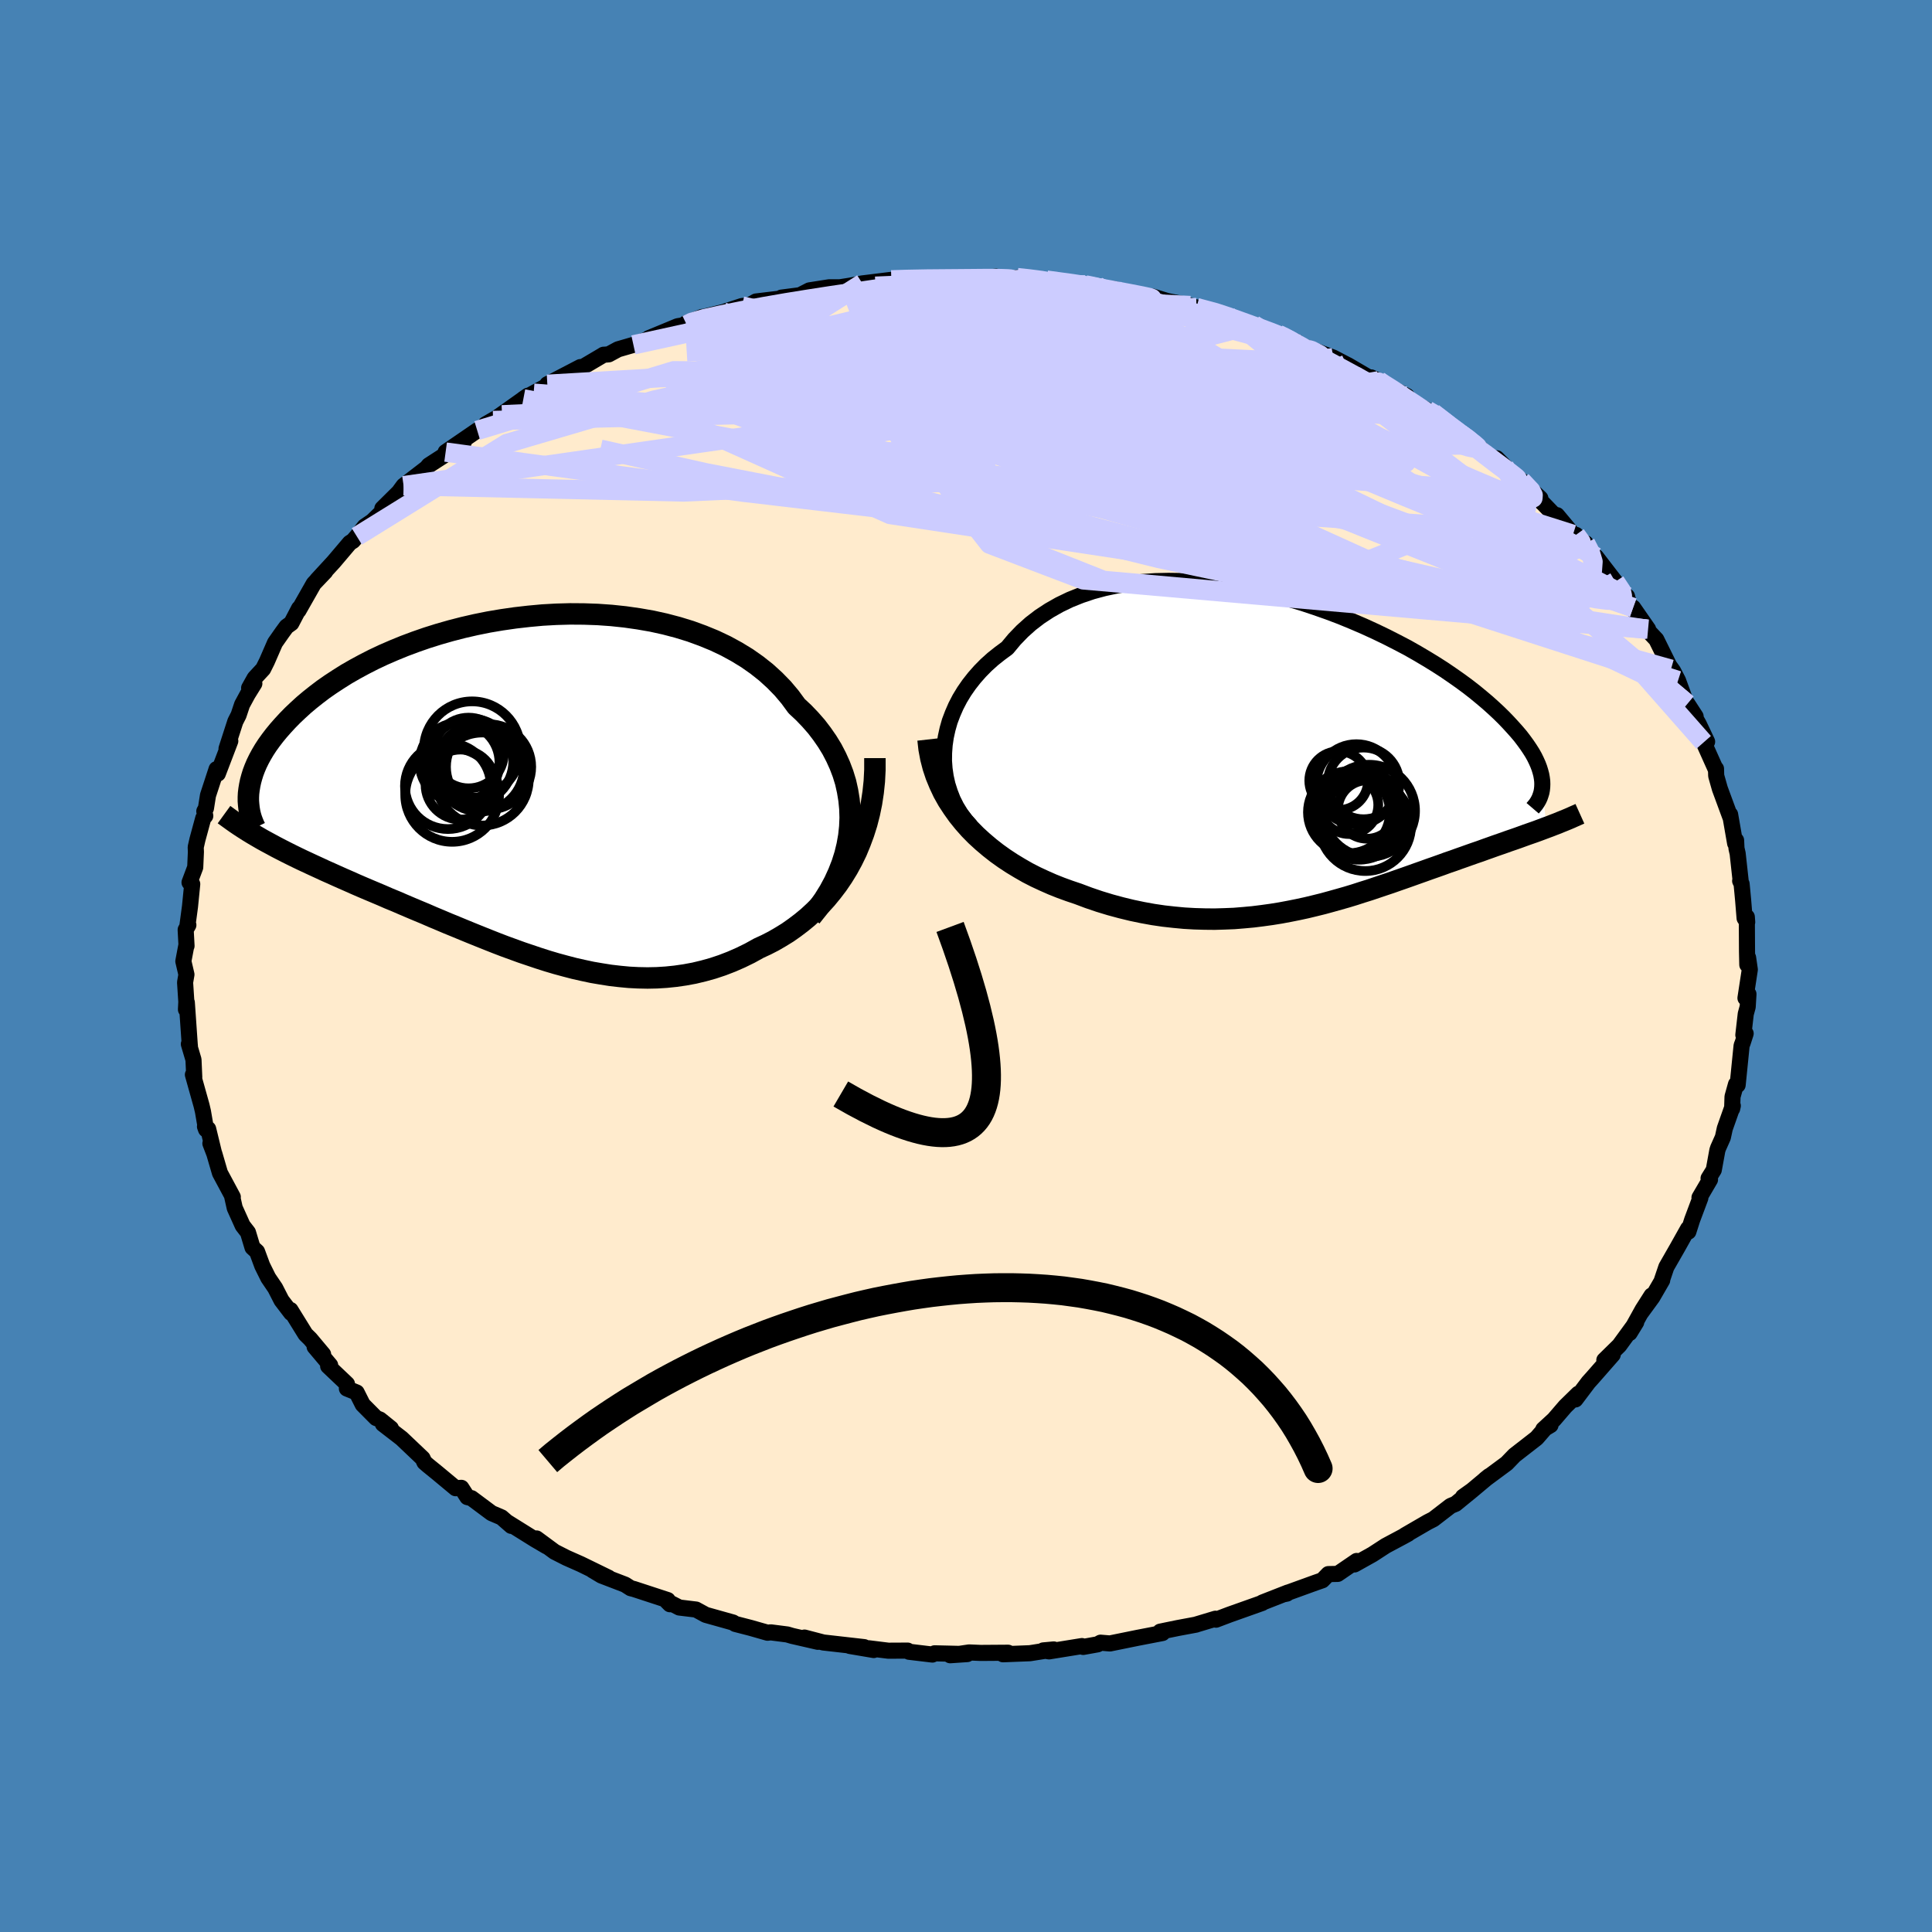 <svg viewBox="-100 -100 200 200" xmlns="http://www.w3.org/2000/svg" width="500" height="500" id="face-svg">
    <defs>
      <clipPath id="leftEyeClipPath">
        <polyline points="34.55,4.06 34.59,3.12 34.56,2.18 34.47,1.26 34.32,0.35 34.12,-0.55 33.85,-1.43 33.52,-2.3 33.14,-3.14 32.71,-3.97 32.22,-4.77 31.68,-5.55 31.1,-6.31 30.46,-7.04 29.78,-7.75 29.05,-8.43 28.36,-9.37 27.61,-10.26 26.78,-11.11 25.89,-11.92 24.93,-12.68 23.92,-13.39 22.84,-14.05 21.72,-14.66 20.54,-15.22 19.32,-15.72 18.06,-16.18 16.76,-16.58 15.43,-16.93 14.07,-17.23 12.69,-17.47 11.29,-17.67 9.87,-17.82 8.45,-17.92 7.02,-17.97 5.59,-17.98 4.15,-17.94 2.73,-17.86 1.32,-17.73 -0.08,-17.57 -1.47,-17.37 -2.83,-17.14 -4.17,-16.87 -5.48,-16.57 -6.76,-16.24 -8.02,-15.88 -9.23,-15.5 -10.41,-15.09 -11.56,-14.66 -12.66,-14.21 -13.72,-13.75 -14.74,-13.27 -15.72,-12.77 -16.66,-12.26 -17.55,-11.75 -18.39,-11.22 -19.2,-10.69 -19.96,-10.16 -20.67,-9.62 -21.35,-9.08 -21.98,-8.55 -22.57,-8.01 -23.13,-7.48 -23.65,-6.95 -24.13,-6.43 -24.58,-5.92 -25,-5.41 -25.39,-4.9 -25.75,-4.4 -26.07,-3.91 -26.36,-3.42 -26.62,-2.94 -26.85,-2.47 -27.05,-2 -27.22,-1.55 -27.36,-1.1 -27.48,-0.66 -27.57,-0.23 -27.64,0.19 -27.69,0.6 -25.83,5.62 -25.33,5.89 -24.83,6.16 -24.31,6.43 -23.78,6.7 -23.24,6.97 -22.69,7.24 -22.13,7.51 -21.55,7.78 -20.97,8.05 -20.38,8.32 -19.78,8.6 -19.17,8.87 -18.55,9.15 -17.92,9.43 -17.28,9.71 -16.63,10 -15.96,10.29 -15.28,10.58 -14.59,10.87 -13.88,11.17 -13.17,11.48 -12.44,11.78 -11.7,12.1 -10.95,12.42 -10.19,12.74 -9.42,13.06 -8.64,13.4 -7.85,13.73 -7.05,14.07 -6.24,14.4 -5.42,14.74 -4.59,15.08 -3.75,15.42 -2.9,15.76 -2.04,16.1 -1.18,16.43 -0.3,16.75 0.58,17.07 1.47,17.37 2.36,17.67 3.27,17.96 4.18,18.23 5.1,18.48 6.02,18.72 6.95,18.93 7.89,19.13 8.83,19.29 9.78,19.44 10.73,19.55 11.68,19.64 12.64,19.69 13.61,19.71 14.57,19.69 15.54,19.63 16.51,19.53 17.48,19.39 18.45,19.21 19.41,18.98 20.38,18.71 21.34,18.39 22.3,18.02 23.26,17.6 24.2,17.14 25.14,16.62 25.9,16.27 26.66,15.88 27.4,15.45 28.13,15 28.84,14.5 29.54,13.97 30.22,13.41 30.88,12.8 31.52,12.16 32.13,11.49 32.72,10.77 33.29,10.02 33.82,9.24 34.33,8.41 34.8,7.55" />
      </clipPath>
      <clipPath id="rightEyeClipPath">
        <polyline points="-38.18,-0.05 -38.12,-0.88 -38,-1.7 -37.82,-2.52 -37.59,-3.33 -37.29,-4.12 -36.95,-4.9 -36.55,-5.67 -36.1,-6.41 -35.6,-7.13 -35.05,-7.83 -34.46,-8.5 -33.82,-9.15 -33.13,-9.77 -32.4,-10.35 -31.64,-10.91 -30.89,-11.81 -30.08,-12.65 -29.21,-13.43 -28.27,-14.15 -27.28,-14.8 -26.24,-15.39 -25.14,-15.92 -23.99,-16.38 -22.8,-16.78 -21.57,-17.11 -20.3,-17.38 -19,-17.59 -17.67,-17.74 -16.32,-17.83 -14.95,-17.86 -13.56,-17.84 -12.17,-17.76 -10.76,-17.63 -9.35,-17.46 -7.94,-17.24 -6.54,-16.98 -5.15,-16.68 -3.77,-16.34 -2.4,-15.96 -1.05,-15.56 0.27,-15.12 1.58,-14.66 2.85,-14.18 4.09,-13.67 5.3,-13.15 6.48,-12.61 7.62,-12.06 8.72,-11.5 9.79,-10.94 10.81,-10.36 11.79,-9.78 12.72,-9.21 13.62,-8.63 14.47,-8.05 15.28,-7.48 16.04,-6.92 16.76,-6.36 17.44,-5.8 18.08,-5.26 18.67,-4.73 19.23,-4.21 19.75,-3.7 20.23,-3.2 20.68,-2.71 21.1,-2.24 21.49,-1.78 21.84,-1.32 22.16,-0.88 22.45,-0.45 22.71,-0.04 22.94,0.37 23.13,0.76 23.3,1.14 23.44,1.51 23.55,1.87 23.64,2.21 23.7,2.55 23.74,2.87 23.75,3.18 24.17,7.68 23.77,7.83 23.37,7.98 22.96,8.13 22.53,8.28 22.1,8.43 21.66,8.59 21.22,8.75 20.76,8.91 20.29,9.07 19.82,9.24 19.33,9.41 18.84,9.58 18.34,9.76 17.83,9.94 17.31,10.13 16.78,10.31 16.24,10.5 15.68,10.7 15.11,10.9 14.53,11.11 13.94,11.31 13.34,11.53 12.72,11.75 12.09,11.97 11.45,12.2 10.8,12.43 10.13,12.67 9.45,12.91 8.76,13.15 8.05,13.4 7.33,13.64 6.59,13.89 5.85,14.14 5.08,14.38 4.31,14.63 3.52,14.87 2.71,15.1 1.89,15.33 1.05,15.56 0.2,15.77 -0.67,15.98 -1.55,16.17 -2.45,16.35 -3.36,16.52 -4.29,16.67 -5.23,16.8 -6.19,16.92 -7.17,17.01 -8.15,17.09 -9.16,17.13 -10.17,17.16 -11.21,17.15 -12.25,17.12 -13.31,17.06 -14.37,16.96 -15.45,16.84 -16.54,16.68 -17.64,16.48 -18.74,16.25 -19.85,15.98 -20.96,15.68 -22.08,15.34 -23.2,14.96 -24.32,14.54 -25.21,14.24 -26.09,13.92 -26.97,13.57 -27.83,13.19 -28.69,12.79 -29.53,12.36 -30.35,11.89 -31.16,11.4 -31.95,10.88 -32.72,10.33 -33.46,9.75 -34.18,9.14 -34.87,8.51 -35.53,7.84 -36.15,7.14" />
      </clipPath>
      <filter id="fuzzy">
        <feTurbulence id="turbulence" baseFrequency="0.05" numOctaves="3" type="noise" result="noise" />
        <feDisplacementMap in="SourceGraphic" in2="noise" scale="2" />
      </filter>
      <linearGradient id="rainbowGradient" x1="0%" y1="0%" x2="100%" y2="0%">
        <stop offset="0%" style="stop-color: [object Object]; stop-opacity: 1" />
        <stop offset="50%" style="stop-color: [object Object]; stop-opacity: 1" />
        <stop offset="100%" style="stop-color: [object Object]; stop-opacity: 1" />
      </linearGradient>
    </defs>
    <rect x="-100" y="-100" width="100%" height="100%" fill="rgb(70, 130, 180)" />
    <polyline id="faceContour" points="80.96,-0.87 81.14,0.37 80.69,3.32 81,2.91 80.92,4.23 80.72,4.96 80.47,7.14 80.71,6.99 80.41,7.92 80.29,8.24 79.88,12.32 79.71,12.24 79.35,13.53 79.31,14.78 79.38,14.47 78.55,16.82 78.35,17.74 77.86,18.84 77.78,19.08 77.41,21.11 76.87,21.98 77.02,22.11 75.93,23.97 76.02,24.01 75.17,26.28 74.78,27.5 74.75,27.19 73.64,29.17 72.5,31.16 72.04,32.52 72.07,32.53 71.05,34.29 69.8,36 70.97,34.11 70.04,35.57 68.7,37.99 69.38,36.88 67.63,39.28 66.08,40.8 66.95,40.23 64.83,42.65 64.44,43.08 63.09,44.87 63.38,44.28 62.04,45.59 60.87,46.95 59.76,47.97 60.51,47.53 59.94,47.87 59.07,48.87 56.78,50.65 55.97,51.49 53.74,53.14 54.16,52.8 52.13,54.5 51.45,54.95 52.42,54.26 50.68,55.68 50.17,55.89 48.38,57.27 47.79,57.57 45.43,58.94 45.76,58.78 45.23,59.07 43.45,60.02 42.08,60.91 40.22,61.95 40.44,61.59 38.48,62.93 37.51,62.95 36.89,63.59 36.17,63.84 32.83,65.05 33.22,64.97 33.32,64.86 30.69,65.89 30.66,65.94 27.28,67.14 25.88,67.67 25.82,67.57 23.76,68.19 23.82,68.18 21.94,68.53 20.77,68.77 20.1,68.91 20.34,69.05 17.75,69.55 14.9,70.13 13.93,70.05 13.63,70.22 12.13,70.49 12,70.4 8.6,70.95 8,70.85 9.08,70.75 6.62,71.14 3.83,71.25 4.36,71.09 1.52,71.11 0.32,71.06 -1.64,71.35 0.13,71.23 -3.25,71.15 -3.48,71.28 -5.9,70.99 -6.04,70.87 -8.04,70.88 -10.06,70.63 -9.55,70.81 -12.03,70.39 -10.54,70.51 -14.77,70.03 -16.72,69.52 -15.33,69.96 -17.99,69.35 -18.5,69.2 -20.22,68.98 -20.54,69.02 -22.29,68.52 -23.88,68.11 -24.12,67.96 -26.94,67.17 -27.95,66.62 -29.68,66.41 -30.97,65.75 -30.65,66.07 -30.88,65.64 -34.36,64.5 -34.71,64.41 -35.29,64.04 -37.74,63.1 -38.66,62.55 -36.99,63.33 -39.88,61.92 -41.37,61.26 -42.59,60.64 -44.46,59.26 -43.41,60.08 -44.62,59.37 -47.52,57.56 -47.07,57.96 -48.08,57.08 -49.11,56.64 -51.19,55.09 -51.62,54.98 -52.24,54.02 -52.83,54.06 -54.73,52.48 -55.69,51.7 -56.06,51.38 -56.25,50.97 -58.43,48.9 -60.36,47.41 -59.53,47.87 -60.67,46.95 -61.07,46.79 -62.45,45.4 -63.08,44.15 -64.09,43.74 -64.08,43.27 -66.03,41.42 -65.82,41.33 -67.43,39.42 -66.55,40.2 -67.89,38.6 -68.37,38.13 -69.93,35.61 -69.86,35.92 -70.86,34.61 -71.51,33.34 -72.23,32.28 -72.85,31.03 -73.39,29.57 -73.86,29.14 -74.33,27.58 -74.88,26.87 -75.23,26.09 -75.7,25.05 -75.96,23.89 -75.9,23.91 -77.23,21.43 -77.81,19.44 -78.22,18.37 -77.86,19.3 -78.45,16.87 -78.78,16.62 -78.67,16.92 -78.99,15.06 -79.13,14.46 -80.03,11.25 -79.89,11.51 -79.97,9.7 -80.45,8.08 -80.34,8.3 -80.36,8.11 -80.66,3.78 -80.75,4.5 -80.71,3.71 -80.84,1.7 -80.7,0.88 -81.02,-0.49 -80.7,-2.19 -80.69,-2.08 -80.78,-3.75 -80.5,-4.24 -80.61,-4.08 -80.33,-6.17 -80.1,-8.48 -80.38,-8.65 -79.79,-10.22 -79.72,-11.81 -79.74,-12.3 -79.56,-13.09 -78.96,-15.3 -78.75,-15.54 -78.85,-16.02 -78.68,-16.33 -78.47,-17.66 -77.58,-20.38 -77.45,-19.91 -76.16,-23.29 -76.55,-22.5 -75.64,-25.31 -75.3,-25.98 -74.94,-27.06 -74.36,-28.13 -73.67,-29.24 -74.21,-28.78 -73.64,-29.8 -72.76,-30.75 -72.37,-31.53 -71.53,-33.46 -70.78,-34.53 -70.34,-35.13 -69.84,-35.49 -69.04,-37.02 -69.1,-36.8 -67.52,-39.58 -66.33,-40.83 -67.2,-39.94 -65.46,-41.83 -63.79,-43.8 -63.46,-44.01 -63.06,-44.47 -62.25,-45.5 -61.46,-46.04 -60.16,-47.3 -60.42,-47.36 -58.6,-49.16 -58.96,-48.71 -58.22,-49.72 -55.83,-51.56 -55.61,-51.83 -53.8,-53 -51.99,-54.23 -53.87,-53.2 -50.6,-55.44 -49.75,-55.89 -48.03,-57.06 -49.72,-56.08 -48.96,-56.47 -45.34,-59.04 -45.82,-58.71 -44.76,-59.3 -42.66,-60.45 -43.34,-60.22 -39.92,-62 -40.27,-61.65 -37.51,-63.28 -37.54,-63.27 -36.98,-63.32 -36.02,-63.84 -34.43,-64.3 -31.72,-65.35 -32.84,-64.99 -29.85,-66.23 -28.91,-66.38 -29.01,-66.51 -27.31,-67.19 -27.29,-67.16 -25.13,-67.69 -23.19,-68.32 -22.42,-68.4 -21.74,-68.79 -18.9,-69.13 -18.31,-69.23 -19.11,-69.19 -17.18,-69.44 -16.21,-69.94 -14.17,-70.26 -13.06,-70.26 -12.04,-70.42 -10.73,-70.66 -7.73,-71.03 -5.15,-71.15 -6.14,-71.01 -3.53,-71.25 -3.6,-71.06 -2.58,-71.21 -0.44,-71.18 1.07,-71.07 1.88,-71.23 3.11,-71.36 4.28,-71.04 5.31,-71.26 6.42,-71.15 8.3,-70.91 8.35,-71 9.21,-70.89 11.28,-70.59 12.34,-70.51 13.6,-70.36 13.5,-70.12 15.37,-70.07 17.21,-69.48 18.83,-69.2 19.35,-69.29 20.83,-68.84 23.21,-68.37 23.86,-68.16 26.62,-67.47 27.13,-67.3 27.65,-66.85 29.79,-66.39 31.04,-65.75 32.32,-65.39 32.76,-65.18 34.19,-64.62 33.15,-64.98 35.36,-63.83 34.86,-64.16 38.02,-62.98 39.36,-62.28 39.56,-62.18 42.81,-60.28 42.72,-60.58 41.94,-60.93 45.64,-59 45.31,-58.89 45.04,-58.97 47.77,-57.52 48.35,-57.27 49.18,-56.66 50.26,-55.66 51.08,-55.26 52.84,-53.95 53.77,-53.12 55.72,-51.75 54.94,-52.56 56.08,-51.41 57.5,-50.24 59.46,-48.41 58.59,-48.86 59.74,-47.89 61.42,-46.15 61.18,-46.67 62.84,-44.68 63.14,-44.63 64.15,-43.25 64.14,-43.77 64.82,-42.59 65.23,-42.35 67.21,-39.78 68.32,-38.25 68.43,-38.26 68.61,-37.54 70.61,-34.87 69.06,-37.1 70.46,-34.86 71.46,-33.8 72.98,-30.72 72.35,-31.71 73.19,-30.55 73.71,-29.55 74.56,-27.23 75.53,-25.83 74.68,-27.14 75.87,-25.01 76.72,-23.22 76.46,-23.25 76.36,-23.15 77.58,-20.43 77.64,-20.42 77.66,-19.69 78.04,-18.35 79.12,-15.42 79.1,-15.69 79.62,-12.7 79.72,-13.01 79.76,-12.17 79.88,-11.65 80.2,-8.74 80.14,-8.81 80.29,-8.5 80.45,-6.8 80.6,-4.95 80.87,-4.54 80.83,-5.08 80.85,-1.48 80.88,-0.13 80.96,-0.87 81.14,0.37" fill="rgb(255, 235, 205)" stroke="black" stroke-width="1.667" stroke-linejoin="round" filter="url(#fuzzy)" />
    <g transform="translate(35.91 -22.01)">
      <polyline id="rightCountour" points="-38.18,-0.05 -38.12,-0.88 -38,-1.7 -37.82,-2.52 -37.59,-3.33 -37.29,-4.12 -36.95,-4.9 -36.55,-5.67 -36.1,-6.41 -35.6,-7.13 -35.05,-7.83 -34.46,-8.5 -33.82,-9.15 -33.13,-9.77 -32.4,-10.35 -31.64,-10.91 -30.89,-11.81 -30.08,-12.65 -29.21,-13.43 -28.27,-14.15 -27.28,-14.8 -26.24,-15.39 -25.14,-15.92 -23.99,-16.38 -22.8,-16.78 -21.57,-17.11 -20.3,-17.38 -19,-17.59 -17.67,-17.74 -16.32,-17.83 -14.95,-17.86 -13.56,-17.84 -12.17,-17.76 -10.76,-17.63 -9.35,-17.46 -7.94,-17.24 -6.54,-16.98 -5.15,-16.68 -3.77,-16.34 -2.4,-15.96 -1.05,-15.56 0.27,-15.12 1.58,-14.66 2.85,-14.18 4.09,-13.67 5.3,-13.15 6.48,-12.61 7.62,-12.06 8.72,-11.5 9.79,-10.94 10.81,-10.36 11.79,-9.78 12.72,-9.21 13.62,-8.63 14.47,-8.05 15.28,-7.48 16.04,-6.92 16.76,-6.36 17.44,-5.8 18.08,-5.26 18.67,-4.73 19.23,-4.21 19.75,-3.7 20.23,-3.2 20.68,-2.71 21.1,-2.24 21.49,-1.78 21.84,-1.32 22.16,-0.88 22.45,-0.45 22.71,-0.04 22.94,0.37 23.13,0.76 23.3,1.14 23.44,1.51 23.55,1.87 23.64,2.21 23.7,2.55 23.74,2.87 23.75,3.18 24.17,7.68 23.77,7.83 23.37,7.98 22.96,8.13 22.53,8.28 22.1,8.43 21.66,8.59 21.22,8.75 20.76,8.91 20.29,9.07 19.82,9.24 19.33,9.41 18.84,9.58 18.34,9.76 17.83,9.94 17.31,10.13 16.78,10.31 16.24,10.5 15.68,10.7 15.11,10.9 14.53,11.11 13.94,11.31 13.34,11.53 12.72,11.75 12.09,11.97 11.45,12.2 10.8,12.43 10.13,12.67 9.45,12.91 8.76,13.15 8.05,13.4 7.33,13.64 6.59,13.89 5.85,14.14 5.08,14.38 4.31,14.63 3.52,14.87 2.71,15.1 1.89,15.33 1.05,15.56 0.2,15.77 -0.67,15.98 -1.55,16.17 -2.45,16.35 -3.36,16.52 -4.29,16.67 -5.23,16.8 -6.19,16.92 -7.17,17.01 -8.15,17.09 -9.16,17.13 -10.17,17.16 -11.21,17.15 -12.25,17.12 -13.31,17.06 -14.37,16.96 -15.45,16.84 -16.54,16.68 -17.64,16.48 -18.74,16.25 -19.85,15.98 -20.96,15.68 -22.08,15.34 -23.2,14.96 -24.32,14.54 -25.21,14.24 -26.09,13.92 -26.97,13.57 -27.83,13.19 -28.69,12.79 -29.53,12.36 -30.35,11.89 -31.16,11.4 -31.95,10.88 -32.72,10.33 -33.46,9.75 -34.18,9.14 -34.87,8.51 -35.53,7.84 -36.15,7.14" fill="white" stroke="white" stroke-width="0" stroke-linejoin="round" filter="url(#fuzzy)" />
    </g>
    <g transform="translate(-46.58 -18.47)">
      <polyline id="leftCountour" points="34.55,4.06 34.59,3.12 34.56,2.18 34.47,1.26 34.32,0.35 34.12,-0.55 33.85,-1.43 33.52,-2.3 33.14,-3.14 32.71,-3.97 32.22,-4.77 31.68,-5.55 31.1,-6.31 30.46,-7.04 29.78,-7.75 29.05,-8.43 28.36,-9.37 27.61,-10.26 26.78,-11.11 25.89,-11.92 24.93,-12.68 23.92,-13.39 22.84,-14.05 21.72,-14.66 20.54,-15.22 19.32,-15.72 18.06,-16.18 16.76,-16.58 15.43,-16.93 14.07,-17.23 12.69,-17.47 11.29,-17.67 9.87,-17.82 8.45,-17.92 7.02,-17.97 5.59,-17.98 4.15,-17.94 2.73,-17.86 1.32,-17.73 -0.08,-17.57 -1.47,-17.37 -2.83,-17.14 -4.17,-16.87 -5.48,-16.57 -6.76,-16.24 -8.02,-15.88 -9.23,-15.5 -10.41,-15.09 -11.56,-14.66 -12.66,-14.21 -13.72,-13.75 -14.74,-13.27 -15.72,-12.77 -16.66,-12.26 -17.55,-11.75 -18.39,-11.22 -19.2,-10.69 -19.96,-10.16 -20.67,-9.62 -21.35,-9.08 -21.98,-8.55 -22.57,-8.01 -23.13,-7.48 -23.65,-6.95 -24.13,-6.43 -24.58,-5.92 -25,-5.41 -25.39,-4.9 -25.75,-4.4 -26.07,-3.91 -26.36,-3.42 -26.62,-2.94 -26.85,-2.47 -27.05,-2 -27.22,-1.55 -27.36,-1.1 -27.48,-0.66 -27.57,-0.23 -27.64,0.19 -27.69,0.6 -25.83,5.62 -25.33,5.89 -24.83,6.16 -24.31,6.43 -23.78,6.7 -23.24,6.97 -22.69,7.24 -22.13,7.51 -21.55,7.78 -20.97,8.05 -20.38,8.32 -19.78,8.6 -19.17,8.87 -18.55,9.15 -17.92,9.43 -17.28,9.71 -16.63,10 -15.96,10.29 -15.28,10.58 -14.59,10.87 -13.88,11.17 -13.17,11.48 -12.44,11.78 -11.7,12.1 -10.95,12.42 -10.19,12.74 -9.42,13.06 -8.64,13.4 -7.85,13.73 -7.05,14.07 -6.24,14.4 -5.42,14.74 -4.59,15.08 -3.75,15.42 -2.9,15.76 -2.04,16.1 -1.18,16.43 -0.3,16.75 0.58,17.07 1.47,17.37 2.36,17.67 3.27,17.96 4.18,18.23 5.1,18.48 6.02,18.72 6.95,18.93 7.89,19.13 8.83,19.29 9.78,19.44 10.73,19.55 11.68,19.64 12.64,19.69 13.61,19.71 14.57,19.69 15.54,19.63 16.51,19.53 17.48,19.39 18.45,19.21 19.41,18.98 20.38,18.71 21.34,18.39 22.3,18.02 23.26,17.6 24.2,17.14 25.14,16.62 25.9,16.27 26.66,15.88 27.4,15.45 28.13,15 28.84,14.5 29.54,13.97 30.22,13.41 30.88,12.8 31.52,12.16 32.13,11.49 32.72,10.77 33.29,10.02 33.82,9.24 34.33,8.41 34.8,7.55" fill="white" stroke="white" stroke-width="0" stroke-linejoin="round" filter="url(#fuzzy)" />
    </g>
    <g transform="translate(35.91 -22.01)">
      <polyline id="rightUpper" points="-35.41,7.56 -35.97,6.92 -36.47,6.24 -36.91,5.52 -37.28,4.78 -37.58,4.01 -37.83,3.22 -38.01,2.42 -38.13,1.6 -38.19,0.78 -38.18,-0.05 -38.12,-0.88 -38,-1.7 -37.82,-2.52 -37.59,-3.33 -37.29,-4.12 -36.95,-4.9 -36.55,-5.67 -36.1,-6.41 -35.6,-7.13 -35.05,-7.83 -34.46,-8.5 -33.82,-9.15 -33.13,-9.77 -32.4,-10.35 -31.64,-10.91 -30.89,-11.81 -30.08,-12.65 -29.21,-13.43 -28.27,-14.15 -27.28,-14.8 -26.24,-15.39 -25.14,-15.92 -23.99,-16.38 -22.8,-16.78 -21.57,-17.11 -20.3,-17.38 -19,-17.59 -17.67,-17.74 -16.32,-17.83 -14.95,-17.86 -13.56,-17.84 -12.17,-17.76 -10.76,-17.63 -9.35,-17.46 -7.94,-17.24 -6.54,-16.98 -5.15,-16.68 -3.77,-16.34 -2.4,-15.96 -1.05,-15.56 0.27,-15.12 1.58,-14.66 2.85,-14.18 4.09,-13.67 5.3,-13.15 6.48,-12.61 7.62,-12.06 8.72,-11.5 9.79,-10.94 10.81,-10.36 11.79,-9.78 12.72,-9.21 13.62,-8.63 14.47,-8.05 15.28,-7.48 16.04,-6.92 16.76,-6.36 17.44,-5.8 18.08,-5.26 18.67,-4.73 19.23,-4.21 19.75,-3.7 20.23,-3.2 20.68,-2.71 21.1,-2.24 21.49,-1.78 21.84,-1.32 22.16,-0.88 22.45,-0.45 22.71,-0.04 22.94,0.37 23.13,0.76 23.3,1.14 23.44,1.51 23.55,1.87 23.64,2.21 23.7,2.55 23.74,2.87 23.75,3.18 23.74,3.47 23.71,3.76 23.66,4.04 23.58,4.3 23.49,4.56 23.38,4.8 23.25,5.03 23.1,5.26 22.93,5.47 22.75,5.68" fill="none" stroke="black" stroke-width="1.667" stroke-linejoin="round" filter="url(#fuzzy)" />
      <polyline id="rightLower" points="-39.84,-1.44 -39.73,-0.46 -39.55,0.5 -39.31,1.43 -39.01,2.33 -38.65,3.2 -38.25,4.05 -37.79,4.87 -37.28,5.65 -36.74,6.41 -36.15,7.14 -35.53,7.84 -34.87,8.51 -34.18,9.14 -33.46,9.75 -32.72,10.33 -31.95,10.88 -31.16,11.4 -30.35,11.89 -29.53,12.36 -28.69,12.79 -27.83,13.19 -26.97,13.57 -26.09,13.92 -25.21,14.24 -24.32,14.54 -23.2,14.96 -22.08,15.34 -20.96,15.68 -19.85,15.98 -18.74,16.25 -17.64,16.48 -16.54,16.68 -15.45,16.84 -14.37,16.96 -13.31,17.06 -12.25,17.12 -11.21,17.15 -10.17,17.16 -9.16,17.13 -8.15,17.09 -7.17,17.01 -6.19,16.92 -5.23,16.8 -4.29,16.67 -3.36,16.52 -2.45,16.35 -1.55,16.17 -0.67,15.98 0.2,15.77 1.05,15.56 1.89,15.33 2.71,15.1 3.52,14.87 4.31,14.63 5.08,14.38 5.85,14.14 6.59,13.89 7.33,13.64 8.05,13.4 8.76,13.15 9.45,12.91 10.13,12.67 10.8,12.43 11.45,12.2 12.09,11.97 12.72,11.75 13.34,11.53 13.94,11.31 14.53,11.11 15.11,10.9 15.68,10.7 16.24,10.5 16.78,10.31 17.31,10.13 17.83,9.94 18.34,9.76 18.84,9.58 19.33,9.41 19.82,9.24 20.29,9.07 20.76,8.91 21.22,8.75 21.66,8.59 22.1,8.43 22.53,8.28 22.96,8.13 23.37,7.98 23.77,7.83 24.17,7.68 24.55,7.54 24.93,7.39 25.3,7.25 25.66,7.1 26.01,6.96 26.35,6.82 26.68,6.68 27.01,6.53 27.33,6.39 27.64,6.25" fill="none" stroke="black" stroke-width="2.222" stroke-linejoin="round" filter="url(#fuzzy)" />
      <circle r="4.156" cx="4.507" cy="3.202" stroke="black" fill="none" stroke-width="1.0" filter="url(#fuzzy)" clip-path="url(#rightEyeClipPath)" /><circle r="4.742" cx="5.427" cy="7.437" stroke="black" fill="none" stroke-width="1.0" filter="url(#fuzzy)" clip-path="url(#rightEyeClipPath)" /><circle r="4.028" cx="4.527" cy="6.537" stroke="black" fill="none" stroke-width="1.0" filter="url(#fuzzy)" clip-path="url(#rightEyeClipPath)" /><circle r="3.042" cx="2.667" cy="2.822" stroke="black" fill="none" stroke-width="1.0" filter="url(#fuzzy)" clip-path="url(#rightEyeClipPath)" /><circle r="3.014" cx="3.752" cy="5.337" stroke="black" fill="none" stroke-width="1.0" filter="url(#fuzzy)" clip-path="url(#rightEyeClipPath)" /><circle r="3.71" cx="5.242" cy="3.107" stroke="black" fill="none" stroke-width="1.0" filter="url(#fuzzy)" clip-path="url(#rightEyeClipPath)" /><circle r="4.686" cx="4.767" cy="6.322" stroke="black" fill="none" stroke-width="1.0" filter="url(#fuzzy)" clip-path="url(#rightEyeClipPath)" /><circle r="3.024" cx="5.612" cy="5.812" stroke="black" fill="none" stroke-width="1.0" filter="url(#fuzzy)" clip-path="url(#rightEyeClipPath)" /><circle r="4.766" cx="5.807" cy="5.942" stroke="black" fill="none" stroke-width="1.0" filter="url(#fuzzy)" clip-path="url(#rightEyeClipPath)" /><circle r="4.244" cx="3.732" cy="6.092" stroke="black" fill="none" stroke-width="1.0" filter="url(#fuzzy)" clip-path="url(#rightEyeClipPath)" />
      </g>
    <g transform="translate(-46.58 -18.47)">
      <polyline id="leftUpper" points="30.54,13.38 31.24,12.5 31.88,11.6 32.45,10.68 32.95,9.75 33.38,8.81 33.75,7.86 34.05,6.91 34.28,5.96 34.45,5 34.55,4.06 34.59,3.12 34.56,2.18 34.47,1.26 34.32,0.35 34.12,-0.55 33.85,-1.43 33.52,-2.3 33.14,-3.14 32.71,-3.97 32.22,-4.77 31.68,-5.55 31.1,-6.31 30.46,-7.04 29.78,-7.75 29.05,-8.43 28.36,-9.37 27.61,-10.26 26.78,-11.11 25.89,-11.92 24.93,-12.68 23.92,-13.39 22.84,-14.05 21.72,-14.66 20.54,-15.22 19.32,-15.72 18.06,-16.18 16.76,-16.58 15.43,-16.93 14.07,-17.23 12.69,-17.47 11.29,-17.67 9.87,-17.82 8.45,-17.92 7.02,-17.97 5.59,-17.98 4.15,-17.94 2.73,-17.86 1.32,-17.73 -0.08,-17.57 -1.47,-17.37 -2.83,-17.14 -4.17,-16.87 -5.48,-16.57 -6.76,-16.24 -8.02,-15.88 -9.23,-15.5 -10.41,-15.09 -11.56,-14.66 -12.66,-14.21 -13.72,-13.75 -14.74,-13.27 -15.72,-12.77 -16.66,-12.26 -17.55,-11.75 -18.39,-11.22 -19.2,-10.69 -19.96,-10.16 -20.67,-9.62 -21.35,-9.08 -21.98,-8.55 -22.57,-8.01 -23.13,-7.48 -23.65,-6.95 -24.13,-6.43 -24.58,-5.92 -25,-5.41 -25.39,-4.9 -25.75,-4.4 -26.07,-3.91 -26.36,-3.42 -26.62,-2.94 -26.85,-2.47 -27.05,-2 -27.22,-1.55 -27.36,-1.1 -27.48,-0.66 -27.57,-0.23 -27.64,0.19 -27.69,0.6 -27.71,1 -27.71,1.39 -27.68,1.77 -27.64,2.14 -27.58,2.5 -27.5,2.85 -27.4,3.19 -27.28,3.52 -27.15,3.84 -27,4.15" fill="none" stroke="black" stroke-width="2.222" stroke-linejoin="round" filter="url(#fuzzy)" />
      <polyline id="leftLower" points="37.15,-3.05 37.15,-1.83 37.09,-0.65 36.97,0.49 36.8,1.61 36.58,2.68 36.31,3.73 35.99,4.74 35.63,5.71 35.24,6.65 34.8,7.55 34.33,8.41 33.82,9.24 33.29,10.02 32.72,10.77 32.13,11.49 31.52,12.16 30.88,12.8 30.22,13.41 29.54,13.97 28.84,14.5 28.13,15 27.4,15.45 26.66,15.88 25.9,16.27 25.14,16.62 24.2,17.14 23.26,17.6 22.3,18.02 21.34,18.39 20.38,18.71 19.41,18.98 18.45,19.21 17.48,19.39 16.51,19.53 15.54,19.63 14.57,19.69 13.61,19.71 12.64,19.69 11.68,19.64 10.73,19.55 9.78,19.44 8.83,19.29 7.89,19.13 6.95,18.93 6.02,18.72 5.1,18.48 4.18,18.23 3.27,17.96 2.36,17.67 1.47,17.37 0.58,17.07 -0.3,16.75 -1.18,16.43 -2.04,16.1 -2.9,15.76 -3.75,15.42 -4.59,15.08 -5.42,14.74 -6.24,14.4 -7.05,14.07 -7.85,13.73 -8.64,13.4 -9.42,13.06 -10.19,12.74 -10.95,12.42 -11.7,12.1 -12.44,11.78 -13.17,11.48 -13.88,11.17 -14.59,10.87 -15.28,10.58 -15.96,10.29 -16.63,10 -17.28,9.71 -17.92,9.43 -18.55,9.15 -19.17,8.87 -19.78,8.6 -20.38,8.32 -20.97,8.05 -21.55,7.78 -22.13,7.51 -22.69,7.24 -23.24,6.97 -23.78,6.7 -24.31,6.43 -24.83,6.16 -25.33,5.89 -25.83,5.62 -26.32,5.35 -26.8,5.07 -27.26,4.8 -27.72,4.52 -28.16,4.24 -28.59,3.96 -29.02,3.67 -29.43,3.38 -29.83,3.09 -30.23,2.8" fill="none" stroke="black" stroke-width="2.222" stroke-linejoin="round" filter="url(#fuzzy)" />
      <circle r="4.412" cx="-2.839" cy="-2.146" stroke="black" fill="none" stroke-width="1.0" filter="url(#fuzzy)" clip-path="url(#leftEyeClipPath)" /><circle r="4.552" cx="-3.724" cy="-2.071" stroke="black" fill="none" stroke-width="1.0" filter="url(#fuzzy)" clip-path="url(#leftEyeClipPath)" /><circle r="4.988" cx="-4.549" cy="-3.936" stroke="black" fill="none" stroke-width="1.0" filter="url(#fuzzy)" clip-path="url(#leftEyeClipPath)" /><circle r="4.856" cx="-6.614" cy="0.759" stroke="black" fill="none" stroke-width="1.0" filter="url(#fuzzy)" clip-path="url(#leftEyeClipPath)" /><circle r="4.812" cx="-3.494" cy="-0.886" stroke="black" fill="none" stroke-width="1.0" filter="url(#fuzzy)" clip-path="url(#leftEyeClipPath)" /><circle r="4.134" cx="-5.849" cy="-2.591" stroke="black" fill="none" stroke-width="1.0" filter="url(#fuzzy)" clip-path="url(#leftEyeClipPath)" /><circle r="4.45" cx="-7.049" cy="-0.156" stroke="black" fill="none" stroke-width="1.0" filter="url(#fuzzy)" clip-path="url(#leftEyeClipPath)" /><circle r="4.414" cx="-4.699" cy="-2.726" stroke="black" fill="none" stroke-width="1.0" filter="url(#fuzzy)" clip-path="url(#leftEyeClipPath)" /><circle r="3.658" cx="-4.914" cy="-3.581" stroke="black" fill="none" stroke-width="1.0" filter="url(#fuzzy)" clip-path="url(#leftEyeClipPath)" /><circle r="3.624" cx="-5.744" cy="-0.311" stroke="black" fill="none" stroke-width="1.0" filter="url(#fuzzy)" clip-path="url(#leftEyeClipPath)" />
    </g>
    <g id="hairs">
      <polyline points="12.34,-70.51 13.37,-70.3 14.65,-69.97 16.34,-69.54 18.3,-69.04 20.36,-68.5 22.47,-67.93 24.59,-67.34 26.67,-66.74 28.64,-66.15 30.4,-65.62 31.84,-65.18 32.92,-64.84 33.61,-64.63 33.95,-64.54 33.98,-64.56 33.86,-64.67" fill="none" stroke="rgb(204, 204, 255)" stroke-width="2" stroke-linejoin="round" filter="url(#fuzzy)" /><polyline points="63.14,-44.63 63.67,-43.9 63.7,-43.6 63.48,-43.33 63.01,-43.06 62.18,-42.89 60.86,-42.99 58.98,-43.42 56.5,-44.22 53.43,-45.37 49.76,-46.83 45.5,-48.57 40.63,-50.6 35.07,-52.95 28.75,-55.72 21.6,-58.92 13.67,-62.55 5.15,-66.61" fill="none" stroke="rgb(204, 204, 255)" stroke-width="2" stroke-linejoin="round" filter="url(#fuzzy)" /><polyline points="42.81,-60.28 42.7,-60.45 42.94,-60.28 43.21,-59.95 43.27,-59.66 43.02,-59.44 42.45,-59.3 41.52,-59.25 40.18,-59.29 38.38,-59.43 36.12,-59.69 33.34,-60.1 29.98,-60.69 25.97,-61.47 21.21,-62.45 15.62,-63.6 9.21,-64.9 2.05,-66.38 -5.76,-68.15" fill="none" stroke="rgb(204, 204, 255)" stroke-width="2" stroke-linejoin="round" filter="url(#fuzzy)" /><polyline points="-28.91,-66.38 -28.37,-66.64 -27.09,-67.01 -25.33,-67.4 -23.23,-67.83 -20.94,-68.26 -18.58,-68.67 -16.22,-69.05 -13.96,-69.4 -11.84,-69.71 -9.87,-70 -8.06,-70.27 -6.41,-70.52 -5.02,-70.74 -4.05,-70.92 -3.65,-71.04" fill="none" stroke="rgb(204, 204, 255)" stroke-width="2" stroke-linejoin="round" filter="url(#fuzzy)" /><polyline points="-7.73,-71.03 -6.15,-71.08 -5.11,-71.1 -4.05,-71.12 -2.89,-71.13 -1.65,-71.14 -0.38,-71.15 0.84,-71.16 1.95,-71.17 2.91,-71.17 3.69,-71.16 4.28,-71.14 4.64,-71.11 4.77,-71.07 4.65,-71.02 4.26,-70.97 3.59,-70.92 2.63,-70.87 1.29,-70.81 -0.52,-70.75 -2.9,-70.65 -5.9,-70.52 -9.38,-70.37" fill="none" stroke="rgb(204, 204, 255)" stroke-width="2" stroke-linejoin="round" filter="url(#fuzzy)" /><polyline points="42.72,-60.58 43.18,-60.27 44.34,-59.54 45.47,-58.8 46.59,-58.06 47.77,-57.27 48.98,-56.45 50.21,-55.58 51.42,-54.71 52.59,-53.85 53.68,-53.05 54.65,-52.32 55.48,-51.7 56.15,-51.2 56.64,-50.82 56.95,-50.57 57.06,-50.46 56.95,-50.52 56.59,-50.75 55.96,-51.21 55.01,-51.92 53.74,-52.89 52.18,-54.12 50.37,-55.58" fill="none" stroke="rgb(204, 204, 255)" stroke-width="2" stroke-linejoin="round" filter="url(#fuzzy)" /><polyline points="5.31,-71.26 6.45,-71.14 7.4,-71.02 8.14,-70.91 8.77,-70.78 9.27,-70.62 9.59,-70.44 9.7,-70.23 9.57,-70 9.19,-69.75 8.52,-69.46 7.52,-69.15 6.15,-68.81 4.38,-68.44 2.19,-68.04 -0.46,-67.62 -3.6,-67.18 -7.29,-66.72 -11.58,-66.23 -16.51,-65.7 -22.12,-65.13 -28.58,-64.51" fill="none" stroke="rgb(204, 204, 255)" stroke-width="2" stroke-linejoin="round" filter="url(#fuzzy)" /><polyline points="13.6,-70.36 13.98,-70.15 14.71,-69.9 15.23,-69.6 15.28,-69.28 14.83,-68.94 13.85,-68.57 12.31,-68.14 10.12,-67.67 7.18,-67.15 3.39,-66.59 -1.31,-65.98 -6.92,-65.34 -13.44,-64.68 -20.82,-64.07 -28.91,-63.58" fill="none" stroke="rgb(204, 204, 255)" stroke-width="2" stroke-linejoin="round" filter="url(#fuzzy)" /><polyline points="67.21,-39.78 67.84,-38.83 67.95,-38.32 67.74,-37.99 67.21,-37.85 66.38,-37.87 65.22,-38.02 63.7,-38.32 61.77,-38.85 59.38,-39.65 56.49,-40.76 53.09,-42.17 49.16,-43.91 44.67,-46 39.59,-48.46 33.9,-51.28 27.55,-54.48 20.5,-58.05 12.8,-62.03 4.64,-66.39" fill="none" stroke="rgb(204, 204, 255)" stroke-width="2" stroke-linejoin="round" filter="url(#fuzzy)" /><polyline points="47.77,-57.52 48.42,-57.14 49.2,-56.58 50.05,-55.93 50.92,-55.28 51.69,-54.68 52.29,-54.2 52.63,-53.86 52.69,-53.68 52.48,-53.63 51.98,-53.74 51.19,-54 50.11,-54.44 48.73,-55.1 47.04,-55.97 44.98,-57.09 42.49,-58.47 39.46,-60.17 35.81,-62.21 31.57,-64.61" fill="none" stroke="rgb(204, 204, 255)" stroke-width="2" stroke-linejoin="round" filter="url(#fuzzy)" /><polyline points="64.14,-43.77 64.62,-42.83 64.91,-41.86 64.84,-40.92 64.22,-40.18 62.99,-39.71 61.18,-39.46 58.81,-39.4 55.91,-39.45 52.5,-39.61 48.54,-39.85 44,-40.21 38.83,-40.71 33,-41.38 26.5,-42.2 19.32,-43.2 11.45,-44.38 2.87,-45.75 -6.44,-47.29 -16.42,-49.02 -26.93,-51.06 -37.85,-53.5" fill="none" stroke="rgb(204, 204, 255)" stroke-width="2" stroke-linejoin="round" filter="url(#fuzzy)" /><polyline points="32.32,-65.39 32.99,-65.07 33.8,-64.63 34.81,-64.07 36.1,-63.35 37.68,-62.5 39.45,-61.55 41.29,-60.54 43.09,-59.54 44.77,-58.58 46.3,-57.69 47.67,-56.89 48.88,-56.19 49.92,-55.59 50.79,-55.1 51.49,-54.71 51.97,-54.46 52.13,-54.39 51.88,-54.6 51.18,-55.09" fill="none" stroke="rgb(204, 204, 255)" stroke-width="2" stroke-linejoin="round" filter="url(#fuzzy)" /><polyline points="48.35,-57.27 49.2,-56.61 50.13,-55.89 51.08,-55.18 51.94,-54.54 52.58,-54.05 52.91,-53.76 52.91,-53.69 52.58,-53.81 51.91,-54.13 50.82,-54.71 49.22,-55.63 47,-56.98 44.08,-58.78 40.24,-61.12" fill="none" stroke="rgb(204, 204, 255)" stroke-width="2" stroke-linejoin="round" filter="url(#fuzzy)" /><polyline points="57.5,-50.24 58.48,-49.2 58.71,-48.75 58.69,-48.45 58.38,-48.32 57.66,-48.41 56.46,-48.77 54.7,-49.44 52.36,-50.43 49.41,-51.73 45.85,-53.33 41.68,-55.22 36.88,-57.42 31.41,-60.01 25.11,-63.1 17.8,-66.73" fill="none" stroke="rgb(204, 204, 255)" stroke-width="2" stroke-linejoin="round" filter="url(#fuzzy)" /><polyline points="42.72,-60.58 43.03,-60.33 43.77,-59.78 44.19,-59.31 44.31,-58.93 44.15,-58.6 43.69,-58.31 42.9,-58.06 41.73,-57.85 40.17,-57.71 38.19,-57.65 35.75,-57.7 32.83,-57.88 29.39,-58.18 25.43,-58.61 20.91,-59.15 15.78,-59.8 10,-60.59 3.54,-61.5 -3.62,-62.55 -11.43,-63.75 -19.82,-65.1" fill="none" stroke="rgb(204, 204, 255)" stroke-width="2" stroke-linejoin="round" filter="url(#fuzzy)" /><polyline points="35.36,-63.83 35.76,-63.72 36.64,-63.27 37.16,-62.79 37.11,-62.39 36.43,-62.11 35.11,-61.96 33.14,-61.93 30.55,-61.99 27.34,-62.15 23.49,-62.4 18.98,-62.76 13.71,-63.24 7.6,-63.82 0.57,-64.52 -7.45,-65.32 -16.64,-66.2" fill="none" stroke="rgb(204, 204, 255)" stroke-width="2" stroke-linejoin="round" filter="url(#fuzzy)" /><polyline points="23.86,-68.16 25.8,-67.64 27.08,-67.22 28.28,-66.79 29.47,-66.36 30.59,-65.96 31.56,-65.6 32.34,-65.29 32.94,-65.04 33.4,-64.83 33.75,-64.64 33.99,-64.49 34.09,-64.38 33.97,-64.33 33.55,-64.37 32.77,-64.51 31.58,-64.79 29.98,-65.2 27.97,-65.74 25.55,-66.42 22.71,-67.23 19.55,-68.19 16.16,-69.27" fill="none" stroke="rgb(204, 204, 255)" stroke-width="2" stroke-linejoin="round" filter="url(#fuzzy)" /><polyline points="8.35,-71 9.53,-70.84 10.93,-70.65 12.25,-70.45 13.47,-70.25 14.64,-70.04 15.78,-69.83 16.85,-69.63 17.78,-69.45 18.52,-69.3 19.02,-69.19 19.24,-69.11 19.13,-69.09 18.63,-69.12 17.68,-69.23 16.24,-69.42 14.35,-69.7 11.98,-70.08 9,-70.59" fill="none" stroke="rgb(204, 204, 255)" stroke-width="2" stroke-linejoin="round" filter="url(#fuzzy)" /><polyline points="29.79,-66.39 -18.86,-58.07 -25.76,-58.81 -16.28,-58.91 -0.82,-57.97 11.87,-57.32 17.34,-57.63 16.61,-58.63 13.87,-59.66 12.91,-60.19 14.85,-60.01 18.16,-59.26 20.29,-58.26 19.39,-57.39 14.99,-56.96 7.74,-57.15 -1.12,-57.92 -9.69,-58.84 -15.13,-59.26 -14.19,-58.6 -5.25,-56.12 13.52,-49.02 73.71,-29.55" fill="none" stroke="rgb(204, 204, 255)" stroke-width="2" stroke-linejoin="round" filter="url(#fuzzy)" /><polyline points="-58.22,-49.72 -29.23,-49.07 5.27,-50.6 21.65,-53.63 25.02,-57.12 21.87,-60.37 15.98,-63.07 9.36,-65.04 2.81,-66.12 -3.45,-66.31 -9.04,-65.76 -13.12,-64.73 -14.53,-63.39 -12.54,-61.76 -7.25,-59.63 0.29,-56.93 8.17,-54.03 14.03,-51.93 16.06,-51.82 14.56,-54.2 12.78,-58.21 14.41,-62.18 17.55,-65.23 12.23,-68.21 -6.14,-71.01" fill="none" stroke="rgb(204, 204, 255)" stroke-width="2" stroke-linejoin="round" filter="url(#fuzzy)" /><polyline points="65.23,-42.35 39.16,-56.74 27.56,-59.5 28.67,-55.41 31.18,-51.63 30.27,-51.5 27.73,-54.2 26.71,-57.39 28.37,-59.39 31.79,-59.8 35.23,-59.1 37.3,-58.06 37.47,-57.21 35.94,-56.73 33.3,-56.6 30.23,-56.66 27.1,-56.65 24.05,-56.27 21.67,-55.39 22,-54.51 27.05,-55.17 30.33,-59.88 8.3,-70.91" fill="none" stroke="rgb(204, 204, 255)" stroke-width="2" stroke-linejoin="round" filter="url(#fuzzy)" /><polyline points="1.88,-71.23 16.58,-60.72 15.55,-52.88 8.25,-53.26 3.58,-56.83 2.3,-59.97 2.85,-61.87 3.72,-63.07 3.64,-64.12 1.69,-65.1 -2.33,-65.77 -7.63,-65.86 -12.68,-65.28 -15.94,-64.19 -16.69,-62.91 -15.52,-61.78 -14.15,-60.93 -14.17,-60.14 -15.25,-59.01 -14.52,-57.39 -9.53,-55.78 -5.33,-55.37 -17.9,-57.21 -48.96,-56.47" fill="none" stroke="rgb(204, 204, 255)" stroke-width="2" stroke-linejoin="round" filter="url(#fuzzy)" /><polyline points="-10.73,-70.66 -21.69,-63.71 -5.72,-57.36 13.93,-54.12 24.02,-54.51 23.31,-56.79 15.02,-58.97 3.34,-59.91 -7.44,-59.3 -13.72,-57.39 -13.85,-54.77 -8.88,-52.28 -1.83,-50.75 4.49,-50.64 9.42,-51.82 14.12,-53.73 18.92,-55.71 21.5,-57.15 19.06,-57.04 8.14,-54.92 -44.76,-59.3" fill="none" stroke="rgb(204, 204, 255)" stroke-width="2" stroke-linejoin="round" filter="url(#fuzzy)" /><polyline points="-34.43,-64.3 -19.55,-67.56 -15.82,-67.3 -16.57,-64.9 -14.83,-61.52 -9.13,-57.98 -1.49,-55.01 5.56,-52.99 10.84,-51.72 14.6,-50.76 17.52,-49.85 19.96,-49.21 22.08,-49.32 24.21,-50.33 26.66,-51.79 28.87,-52.86 28.79,-52.98 23.72,-52.41 12.64,-52.18 -0.91,-53.34 -7.95,-55.79 1.64,-57.92 27.9,-58.05 42.72,-60.58" fill="none" stroke="rgb(204, 204, 255)" stroke-width="2" stroke-linejoin="round" filter="url(#fuzzy)" /><polyline points="52.84,-53.95 -13.35,-53.16 -27.77,-58.53 -25.81,-62.35 -17.29,-63.43 -5.15,-62.62 7.23,-61.23 15.94,-60.2 18.82,-59.7 16.42,-59.28 11.34,-58.3 6.46,-56.53 3.44,-54.35 2.25,-52.54 1.87,-51.79 1.15,-52.2 -0.41,-53.12 -2.42,-53.46 -3.43,-52.18 -1.42,-48.78 4.11,-43.94 14.24,-39.92 70.61,-34.87" fill="none" stroke="rgb(204, 204, 255)" stroke-width="2" stroke-linejoin="round" filter="url(#fuzzy)" /><polyline points="6.42,-71.15 -4.99,-70.22 -9.91,-69.21 -11.08,-68.61 -8.05,-68.28 -3.52,-67.79 -0.88,-66.92 -1.5,-65.63 -4.03,-63.93 -5.52,-61.84 -3.4,-59.45 2.8,-56.95 11.17,-54.66 18.97,-52.78 25.13,-51.12 31.48,-49.02 40.63,-46.01 51.61,-42.97 57.83,-43.05 51.67,-50.62 32.32,-65.39" fill="none" stroke="rgb(204, 204, 255)" stroke-width="2" stroke-linejoin="round" filter="url(#fuzzy)" /><polyline points="-12.04,-70.42 -7.79,-59.38 7.42,-54.72 10.83,-54.02 8.69,-54.72 4.32,-55.85 -1.44,-56.77 -6.14,-57.03 -6.46,-56.59 -1.42,-56.04 6,-56.23 10.49,-57.75 7.99,-60.33 -1.68,-62.8 -14.85,-63.55 -25.92,-61.4 -28.05,-55.82 -7.87,-46.74 70.46,-34.86" fill="none" stroke="rgb(204, 204, 255)" stroke-width="2" stroke-linejoin="round" filter="url(#fuzzy)" /><polyline points="74.56,-27.23 56.7,-42.35 36.46,-46.89 17.75,-48.71 2.9,-50.82 -6.49,-54.11 -8.83,-57.98 -4.3,-61.13 4.86,-62.49 15.28,-61.79 23.45,-59.68 26.69,-57.34 24.58,-55.68 20.16,-54.83 18.68,-54.46 22.5,-54.92 25.28,-58.07 15.95,-65.25 4.28,-71.04" fill="none" stroke="rgb(204, 204, 255)" stroke-width="2" stroke-linejoin="round" filter="url(#fuzzy)" /><polyline points="58.59,-48.86 40.36,-41.47 23.02,-43.99 19.62,-48.96 20.04,-52.8 19.82,-54.27 19.39,-53.83 19.55,-52.82 19.6,-52.56 18.36,-53.69 15.7,-56 12.81,-58.79 11.11,-61.2 11.05,-62.55 11.75,-62.57 11.66,-61.39 9.68,-59.46 5.85,-57.24 1.47,-54.9 -1.4,-52.08 -1.14,-48.23 2.43,-43.67 12.14,-39.97 70.46,-34.86" fill="none" stroke="rgb(204, 204, 255)" stroke-width="2" stroke-linejoin="round" filter="url(#fuzzy)" /><polyline points="69.06,-37.1 12.96,-56.21 -6.86,-58.35 -9.54,-56.12 -5.88,-55.5 -0.97,-56.91 3.72,-58.76 7.76,-59.95 10.58,-60.51 11.33,-61.1 9.29,-62.12 4.57,-63.34 -1.21,-64.27 -4.73,-64.69 -1.92,-64.65 9.31,-64.11 25.4,-62.96 35.96,-62.45 29.79,-66.39" fill="none" stroke="rgb(204, 204, 255)" stroke-width="2" stroke-linejoin="round" filter="url(#fuzzy)" /><polyline points="-29.01,-66.51 -16.94,-51.31 19.94,-42.19 41.38,-37.65 41.86,-37.94 27.68,-41.65 8.57,-46.69 -7.21,-51.38 -15.27,-54.71 -14.95,-56.21 -7.91,-55.88 2.84,-54.26 13.48,-52.28 19.94,-50.84 19.64,-50.38 13.7,-50.61 7.94,-50.7 10.62,-49.6 26.55,-46.16 50.88,-39.42 70.16,-30.19 76.36,-23.15" fill="none" stroke="rgb(204, 204, 255)" stroke-width="2" stroke-linejoin="round" filter="url(#fuzzy)" /><polyline points="-43.34,-60.22 -1.31,-62.66 1.99,-64.61 -0.68,-65.16 -4.64,-64.87 -9.47,-63.9 -12.81,-62.33 -12.19,-60.46 -7.23,-58.79 0.26,-57.79 7.68,-57.76 13.15,-58.63 16.22,-59.94 17.77,-60.99 19.15,-61.22 21.26,-60.51 23.76,-59.29 25.09,-58.31 23.4,-58.31 19.32,-59.28 19.32,-59.77 33.28,-57.8 49.18,-56.66" fill="none" stroke="rgb(204, 204, 255)" stroke-width="2" stroke-linejoin="round" filter="url(#fuzzy)" /><polyline points="55.72,-51.75 58.02,-47.4 47.68,-48.94 29.54,-54.15 14.56,-58.34 7.95,-59.87 9.25,-59.3 15.76,-57.79 24.55,-56.26 32.9,-55.38 38.54,-55.59 40.1,-57.04 37.3,-59.32 30.48,-61.42 21.39,-61.96 19.78,-58.37 62.84,-44.68" fill="none" stroke="rgb(204, 204, 255)" stroke-width="2" stroke-linejoin="round" filter="url(#fuzzy)" /><polyline points="13.6,-70.36 25.72,-63.19 45.19,-50.59 58.41,-41.41 63.58,-37.56 62.03,-37.75 55.56,-40.33 45.99,-44.11 34.83,-48.39 23.23,-52.74 12.12,-56.8 2.48,-60.25 -4.76,-62.86 -9.07,-64.48 -10.42,-65 -9.11,-64.32 -5.37,-62.33 0.78,-59.09 9.52,-54.77 19.36,-49.87 16.95,-46.82 -45.82,-58.71" fill="none" stroke="rgb(204, 204, 255)" stroke-width="2" stroke-linejoin="round" filter="url(#fuzzy)" /><polyline points="62.84,-44.68 5.86,-48.53 -1.03,-53.14 3.79,-56.3 11.79,-57.67 16.85,-58.08 15.23,-58.44 7.01,-58.98 -4.94,-59.47 -16.92,-59.73 -25.9,-59.91 -30.17,-60.34 -29.4,-61.22 -24.33,-62.43 -16.4,-63.57 -7.31,-64.14 1.44,-63.77 8.87,-62.39 14.43,-60.39 17.27,-58.76 15.91,-58.85 9.63,-61.63 2.31,-66.23 3.98,-69.31 23.21,-68.37" fill="none" stroke="rgb(204, 204, 255)" stroke-width="2" stroke-linejoin="round" filter="url(#fuzzy)" /><polyline points="27.13,-67.3 45.55,-52.12 35.67,-51.31 21.64,-54.78 12.96,-57.28 8.59,-58.34 5.53,-58.94 1.75,-59.59 -3.7,-60.13 -10.57,-60.19 -17.35,-59.69 -21.71,-58.66 -21.27,-56.97 -14.54,-54.24 -2.39,-50.44 9.1,-46.71 6.36,-45.59 -23.1,-49.05 -53.87,-53.2" fill="none" stroke="rgb(204, 204, 255)" stroke-width="2" stroke-linejoin="round" filter="url(#fuzzy)" /><polyline points="58.59,-48.86 0.69,-53.27 2.69,-59.12 16.53,-60.97 26.76,-60.28 31.49,-58.86 32.89,-57.85 32.61,-57.91 30.95,-59.01 27.81,-60.46 23.53,-61.12 19.5,-59.88 18.67,-55.97 25.43,-49.34 42.38,-41.66 62.49,-37.04 67.21,-39.78" fill="none" stroke="rgb(204, 204, 255)" stroke-width="2" stroke-linejoin="round" filter="url(#fuzzy)" /><polyline points="74.68,-27.14 63.58,-36.43 38.97,-46.29 13.91,-55.03 -1.5,-60.19 -5.22,-61.65 -0.01,-60.75 9.48,-59.11 18.56,-57.94 23.67,-57.95 22.96,-59.35 16.54,-61.91 6.88,-65.01 -1.34,-67.84 -2.92,-69.71 3.94,-70.48 12.34,-70.51" fill="none" stroke="rgb(204, 204, 255)" stroke-width="2" stroke-linejoin="round" filter="url(#fuzzy)" /><polyline points="38.02,-62.98 -16.4,-54.02 -16.35,-52.03 -4.27,-53.54 3.48,-56.17 7.4,-58.87 10.73,-61.17 14.4,-62.77 17.83,-63.45 20.7,-63 23.38,-61.43 26.2,-59.09 28.53,-56.74 28.92,-55.18 26.04,-54.67 19.81,-54.75 12.03,-54.71 6.28,-54.54 6.22,-55.6 13.27,-58.96 45.64,-59" fill="none" stroke="rgb(204, 204, 255)" stroke-width="2" stroke-linejoin="round" filter="url(#fuzzy)" /><polyline points="-25.13,-67.69 33.5,-49.24 46.83,-44.57 35.83,-46.9 16.49,-51.36 0.88,-54.76 -5.71,-56.35 -4.28,-57.11 0.88,-58.26 5.65,-60.16 7.98,-62.35 7.9,-64.11 6.16,-65.05 2.67,-65.17 -4.14,-64.35 -16.11,-62.19 -32.29,-58.58 -47.54,-54.09 -63.06,-44.47" fill="none" stroke="rgb(204, 204, 255)" stroke-width="2" stroke-linejoin="round" filter="url(#fuzzy)" /><polyline points="-6.14,-71.01 6.33,-68.51 18.22,-63.56 29.66,-59.32 35.51,-57.03 35.22,-56.18 30.8,-56.23 24.57,-57.06 18.26,-58.69 12.74,-60.84 8.26,-62.89 4.78,-64.14 2.45,-64.18 1.88,-63.04 3.95,-61.13 8.96,-58.89 15.73,-56.68 21.62,-54.94 23.68,-54.42 18.79,-55.98 -0.7,-59.24 -48.03,-57.06" fill="none" stroke="rgb(204, 204, 255)" stroke-width="2" stroke-linejoin="round" filter="url(#fuzzy)" /><polyline points="69.06,-37.1 34.78,-49.88 37.11,-49.4 35.25,-48.74 26.9,-50.2 18.17,-53.27 11.97,-56.67 7.45,-59.22 3.31,-60.35 -0.38,-60.03 -2.82,-58.6 -4,-56.55 -5.2,-54.46 -7.79,-52.81 -11.52,-51.82 -14.01,-51.3 -12.16,-50.86 -4.91,-50.41 4.72,-50.61 10.23,-52.64 5.65,-56.94 -9.46,-61.45 -30.25,-61.62 -50.6,-55.44" fill="none" stroke="rgb(204, 204, 255)" stroke-width="2" stroke-linejoin="round" filter="url(#fuzzy)" /><polyline points="72.98,-30.72 7.53,-49.19 4.59,-58.05 16.89,-59.72 27.96,-58.23 32.99,-56.69 31.82,-56.51 26.4,-57.78 19.06,-59.89 11.61,-62.13 5.09,-64.02 -0.02,-65.34 -3.7,-66.16 -6.44,-66.61 -8.92,-66.78 -11.35,-66.57 -12.56,-65.75 -9.66,-64.04 0.93,-61.01 19.68,-56.29 35.98,-52.7 15.37,-70.07" fill="none" stroke="rgb(204, 204, 255)" stroke-width="2" stroke-linejoin="round" filter="url(#fuzzy)" /><polyline points="-23.19,-68.32 -0.43,-63.19 9.63,-58.3 22.05,-55.95 32.03,-55.18 38.27,-54.27 41.02,-52.75 40.19,-51.14 36.56,-49.86 32.68,-48.8 31.48,-47.8 33.65,-47.32 36.39,-48.37 35.05,-51.58 26.56,-56.35 11.46,-60.92 -5.92,-63.89 -15.17,-66.01 6.42,-71.15" fill="none" stroke="rgb(204, 204, 255)" stroke-width="2" stroke-linejoin="round" filter="url(#fuzzy)" /><polyline points="39.36,-62.28 33.67,-59.72 27.39,-57.91 24.11,-55.87 16.72,-54.16 4.41,-53.12 -7.44,-53.09 -12.27,-54.09 -7.39,-55.77 3.91,-57.84 14.45,-60.32 18.41,-63.21 16.25,-65.78 15.58,-65.85 27.74,-59.31 68.43,-38.26" fill="none" stroke="rgb(204, 204, 255)" stroke-width="2" stroke-linejoin="round" filter="url(#fuzzy)" /><polyline points="-58.22,-49.72 -9.12,-56.77 -7.38,-60.47 -7.29,-62.2 -3.02,-62.77 1.84,-62.12 5.31,-60.44 7.16,-58.52 7.23,-57.32 5.34,-57.43 2.18,-58.79 -0.52,-60.77 -0.82,-62.53 2.38,-63.46 8.57,-63.26 15.55,-61.77 19.92,-58.89 17.72,-54.81 5.95,-50.73 -12.62,-49.32 -18.63,-53.86 29.79,-66.39" fill="none" stroke="rgb(204, 204, 255)" stroke-width="2" stroke-linejoin="round" filter="url(#fuzzy)" /><polyline points="45.64,-59 11.88,-54.43 15.52,-53.74 16.04,-54.99 12.49,-55.66 8.34,-55.5 6.14,-54.84 7.19,-53.78 11.2,-52.37 16.43,-50.85 20.81,-49.45 23.25,-48.24 23.93,-47.15 23.74,-46.14 23.43,-45.43 23.18,-45.43 22.65,-46.53 21.13,-48.9 18.13,-52.51 14.1,-57.29 10.72,-62.93 11.78,-67.85 23.86,-68.16" fill="none" stroke="rgb(204, 204, 255)" stroke-width="2" stroke-linejoin="round" filter="url(#fuzzy)" />
    </g>
    
        <g id="lineNose">
        <path d="M -12.96,13.25 Q 9.66, 26.49 -1.65, -4.044" fill="none" stroke="black" stroke-width="3" stroke-linejoin="round" filter="url(#fuzzy)"></path>
        </g>
      
    <g id="mouth">
      <polyline points="-43.29,51.25 -42.57,50.64 -41.83,50.05 -41.08,49.46 -40.32,48.88 -39.55,48.31 -38.78,47.75 -37.99,47.19 -37.19,46.65 -36.38,46.11 -35.56,45.58 -34.74,45.06 -33.9,44.56 -33.06,44.06 -32.21,43.56 -31.35,43.08 -30.48,42.61 -29.61,42.15 -28.73,41.7 -27.85,41.26 -26.96,40.83 -26.06,40.41 -25.16,40 -24.25,39.6 -23.34,39.21 -22.42,38.83 -21.5,38.47 -20.58,38.11 -19.65,37.77 -18.72,37.44 -17.78,37.12 -16.85,36.81 -15.91,36.51 -14.97,36.23 -14.02,35.95 -13.08,35.7 -12.13,35.45 -11.19,35.21 -10.24,34.99 -9.3,34.78 -8.35,34.59 -7.4,34.41 -6.46,34.24 -5.52,34.08 -4.57,33.94 -3.63,33.81 -2.69,33.7 -1.76,33.6 -0.82,33.51 0.11,33.44 1.04,33.38 1.96,33.34 2.88,33.31 3.8,33.3 4.71,33.3 5.61,33.32 6.51,33.35 7.41,33.4 8.3,33.46 9.19,33.54 10.06,33.63 10.94,33.75 11.8,33.87 12.66,34.02 13.51,34.18 14.35,34.35 15.18,34.55 16.01,34.76 16.82,34.98 17.63,35.23 18.43,35.49 19.22,35.77 19.99,36.06 20.76,36.38 21.52,36.71 22.26,37.06 23,37.42 23.72,37.81 24.43,38.21 25.13,38.64 25.82,39.08 26.49,39.54 27.15,40.01 27.8,40.51 28.43,41.03 29.05,41.57 29.66,42.12 30.25,42.7 30.82,43.29 31.38,43.91 31.93,44.54 32.46,45.2 32.97,45.87 33.47,46.57 33.95,47.28 34.41,48.02 34.85,48.78 35.28,49.56 35.69,50.36 36.08,51.18 36.45,52.02 36.08,51.18 35.69,50.36 35.28,49.56 34.85,48.78 34.41,48.02 33.95,47.28 33.47,46.57 32.97,45.87 32.46,45.2 31.93,44.54 31.38,43.91 30.82,43.29 30.25,42.7 29.66,42.12 29.05,41.57 28.43,41.03 27.8,40.51 27.15,40.01 26.49,39.54 25.82,39.08 25.13,38.64 24.43,38.21 23.72,37.81 23,37.42 22.26,37.06 21.52,36.71 20.76,36.38 19.99,36.06 19.22,35.77 18.43,35.49 17.63,35.23 16.82,34.98 16.01,34.76 15.18,34.55 14.35,34.35 13.51,34.18 12.66,34.02 11.8,33.87 10.94,33.75 10.06,33.63 9.19,33.54 8.3,33.46 7.41,33.4 6.51,33.35 5.61,33.32 4.71,33.3 3.8,33.3 2.88,33.31 1.96,33.34 1.03,33.38 0.11,33.44 -0.82,33.51 -1.76,33.6 -2.69,33.7 -3.63,33.81 -4.57,33.94 -5.52,34.08 -6.46,34.24 -7.4,34.41 -8.35,34.59 -9.3,34.78 -10.24,34.99 -11.19,35.21 -12.13,35.45 -13.08,35.7 -14.02,35.95 -14.97,36.23 -15.91,36.51 -16.85,36.81 -17.78,37.12 -18.72,37.44 -19.65,37.77 -20.58,38.11 -21.5,38.47 -22.42,38.83 -23.34,39.21 -24.25,39.6 -25.16,40 -26.06,40.41 -26.96,40.83 -27.85,41.26 -28.73,41.7 -29.61,42.15 -30.48,42.61 -31.35,43.08 -32.21,43.56 -33.06,44.06 -33.9,44.56 -34.74,45.06 -35.56,45.58 -36.38,46.11 -37.19,46.65 -37.99,47.19 -38.78,47.75 -39.55,48.31 -40.32,48.88 -41.08,49.46 -41.83,50.05 -42.57,50.64" fill="rgb(215,127,140)" stroke="black" stroke-width="3" stroke-linejoin="round" filter="url(#fuzzy)" />
    </g>
  </svg>